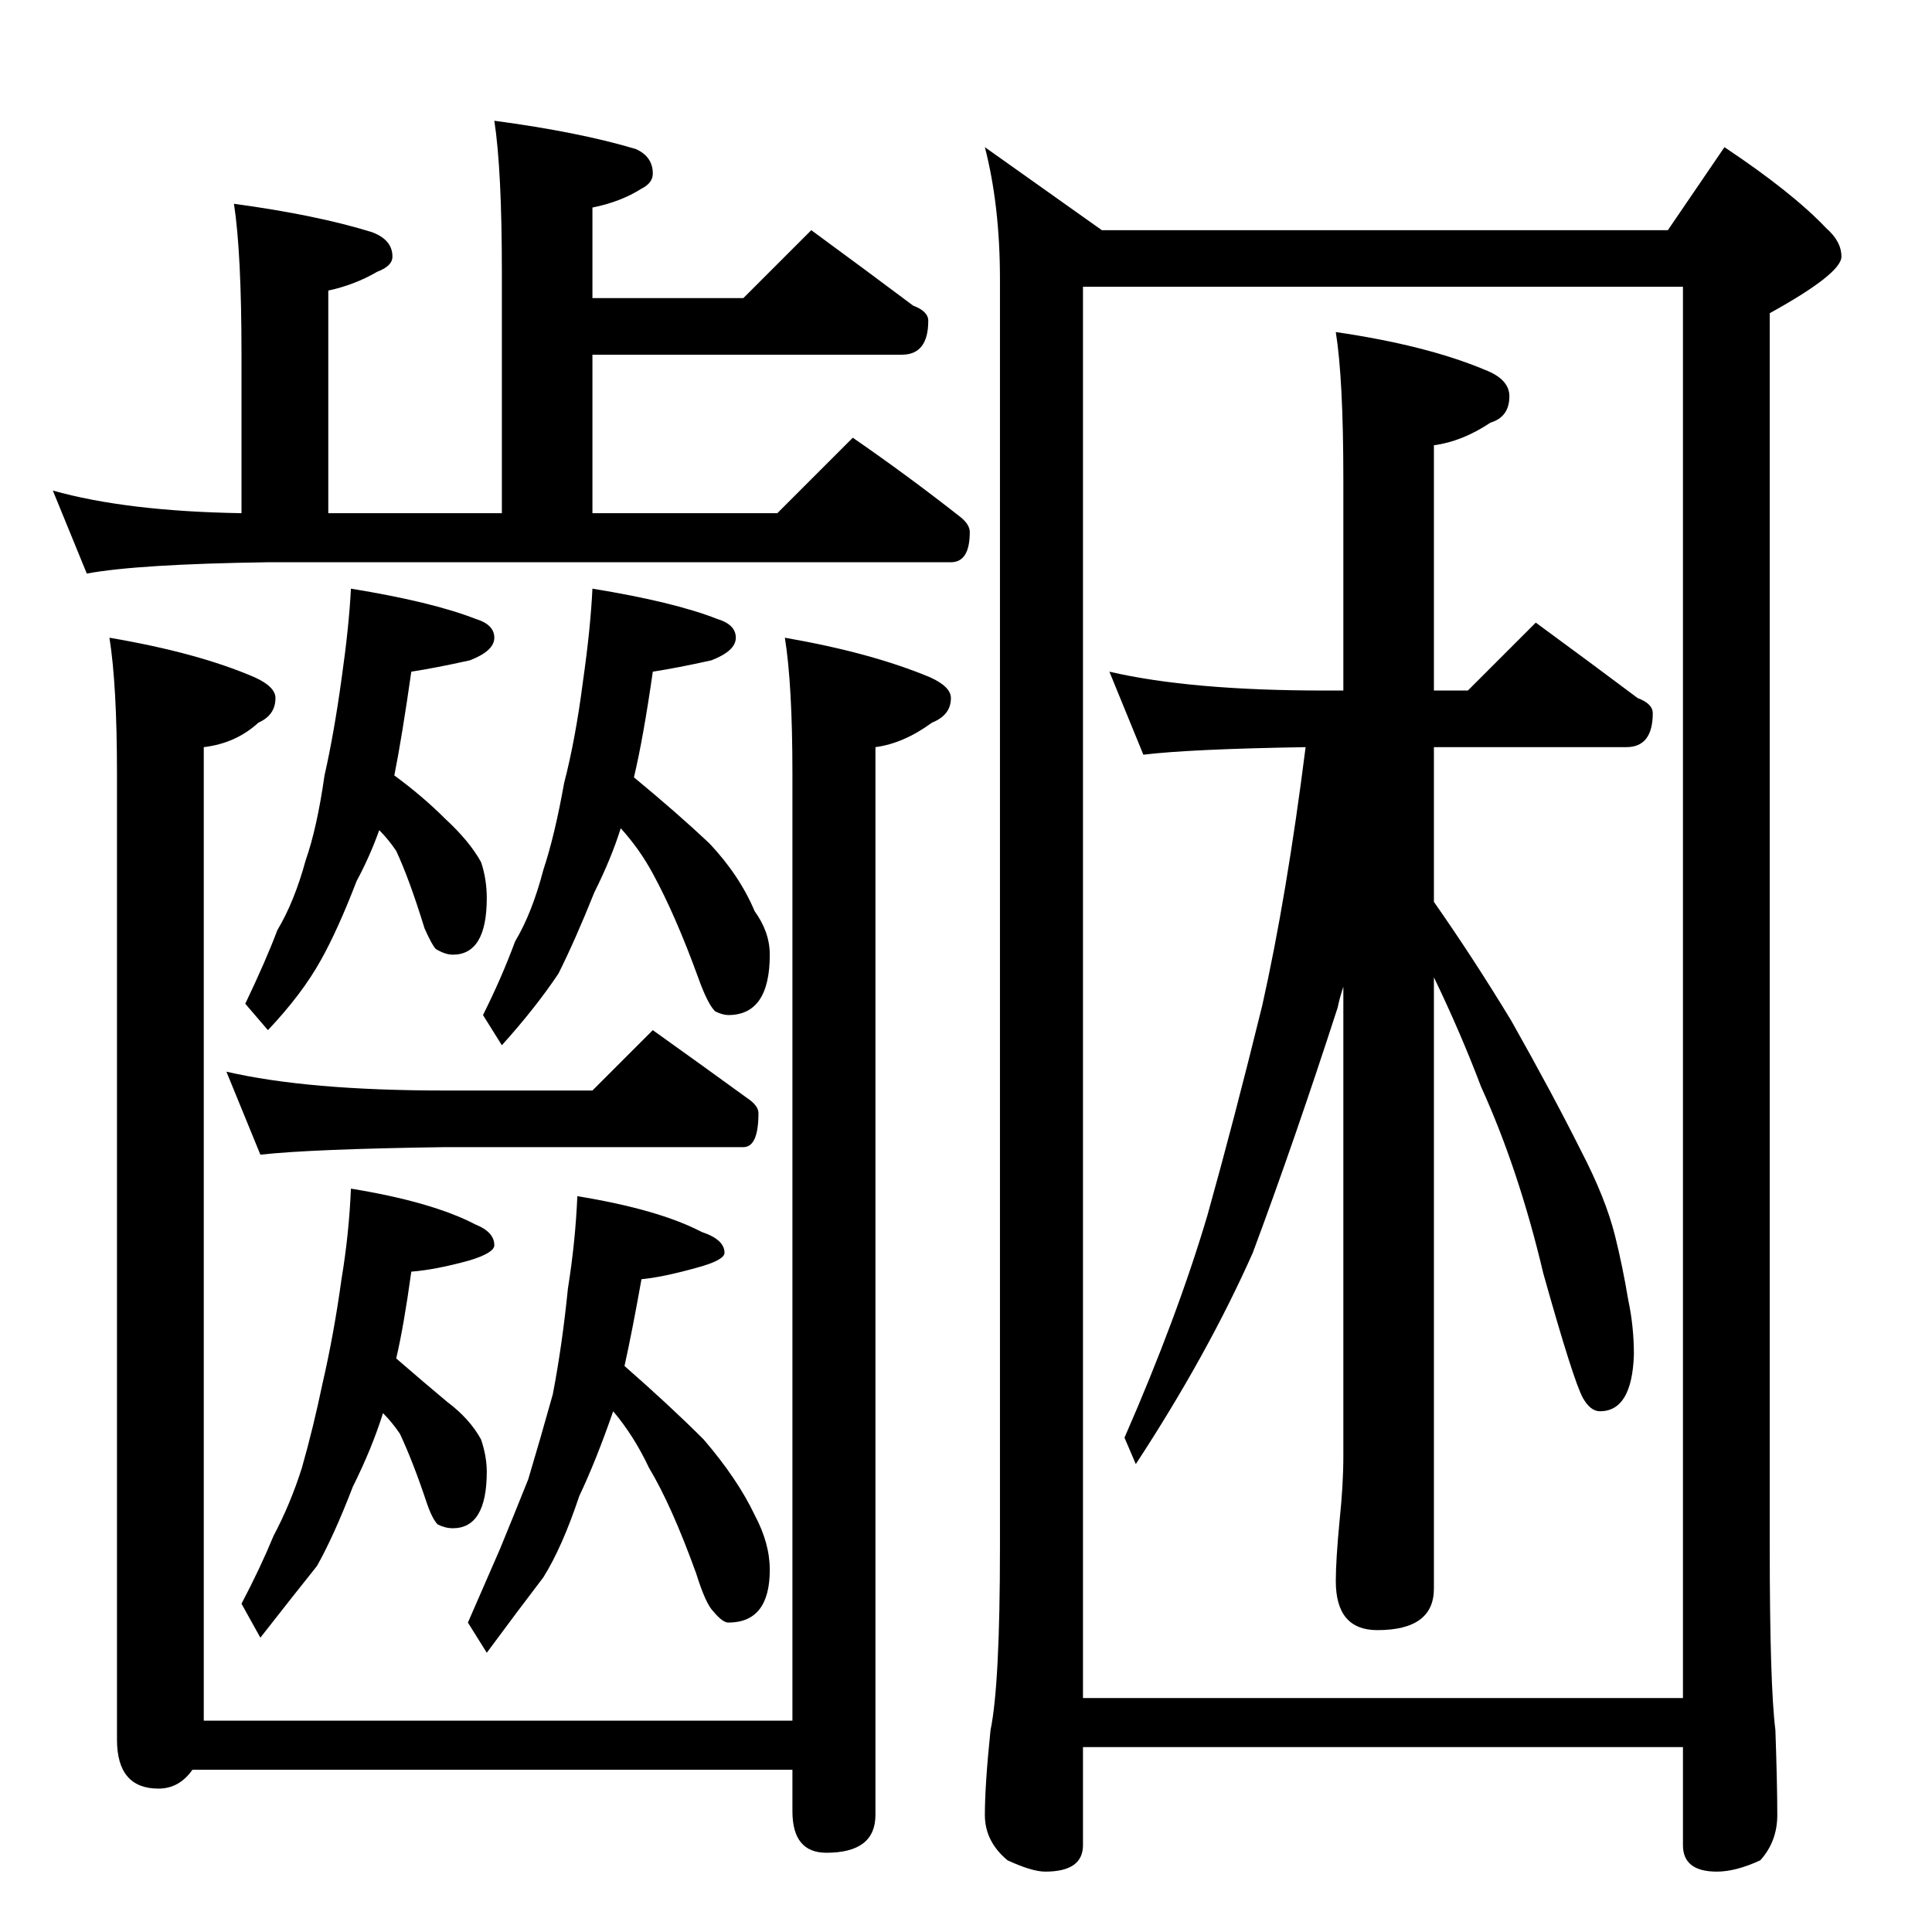 <?xml version="1.0" standalone="no"?>
<!DOCTYPE svg PUBLIC "-//W3C//DTD SVG 1.1//EN" "http://www.w3.org/Graphics/SVG/1.1/DTD/svg11.dtd" >
<svg xmlns="http://www.w3.org/2000/svg" xmlns:xlink="http://www.w3.org/1999/xlink" version="1.1" viewBox="0 -204 1024 1024">
  <g transform="matrix(1 0 0 -1 0 820)">
   <path fill="currentColor"
d="M262 960q45 -6 75 -15q9 -4 9 -13q0 -5 -6 -8q-11 -7 -26 -10v-48h80l36 36q30 -22 54 -40q8 -3 8 -8q0 -18 -14 -18h-164v-84h98l40 40q29 -20 57 -42q5 -4 5 -8q0 -16 -10 -16h-362q-69 -1 -96 -6l-18 44q39 -11 100 -12v84q0 54 -4 80q44 -6 73 -15q11 -4 11 -13
q0 -5 -8 -8q-12 -7 -26 -10v-118h92v128q0 54 -4 80zM186 712q43 -7 66 -16q10 -3 10 -10t-13 -12q-18 -4 -31 -6q-5 -35 -9 -55q15 -11 27 -23q13 -12 19 -23q3 -9 3 -19q0 -30 -18 -30q-4 0 -9 3q-2 2 -6 11q-8 26 -15 41q-4 6 -9 11q-5 -14 -12 -27q-10 -26 -19 -42
q-10 -18 -28 -37l-12 14q11 23 17 39q9 15 15 37q6 17 10 45q5 22 9 51q4 28 5 48zM314 712q43 -7 66 -16q10 -3 10 -10t-13 -12q-18 -4 -31 -6q-5 -35 -10 -56q23 -19 40 -35q16 -17 24 -36q8 -11 8 -23q0 -32 -22 -32q-3 0 -7 2q-4 4 -9 18q-12 33 -24 55q-7 13 -17 24
q-5 -16 -14 -34q-10 -25 -19 -43q-12 -18 -30 -38l-10 16q10 20 17 39q9 15 15 38q6 18 11 46q6 23 10 54q4 28 5 49zM120 456q43 -10 116 -10h78l32 32q28 -20 50 -36q6 -4 6 -8q0 -18 -8 -18h-158q-71 -1 -98 -4zM186 394q43 -7 66 -19q10 -4 10 -11q0 -4 -13 -8
q-18 -5 -31 -6q-4 -29 -8 -46q15 -13 27 -23q12 -9 18 -20q3 -9 3 -17q0 -30 -18 -30q-4 0 -8 2q-3 3 -6 12q-7 21 -14 36q-4 6 -9 11q-6 -19 -16 -39q-10 -26 -19 -42q-12 -15 -30 -38l-10 18q10 19 17 36q9 17 15 36q6 21 11 45q6 26 10 55q4 24 5 48zM306 390
q43 -7 66 -19q12 -4 12 -11q0 -4 -15 -8q-18 -5 -29 -6q-5 -28 -9 -46q24 -21 42 -39q18 -21 27 -40q8 -15 8 -29q0 -28 -22 -28q-3 0 -8 6q-4 4 -9 20q-13 36 -25 56q-8 17 -19 30q-9 -26 -18 -45q-9 -27 -19 -43q-13 -17 -30 -40l-10 16q10 23 17 39q7 17 15 37
q6 20 13 45q5 26 8 56q4 25 5 49zM58 686q47 -8 77 -21q11 -5 11 -11q0 -9 -9 -13q-12 -11 -29 -13v-516h312v502q0 47 -4 72q46 -8 77 -21q11 -5 11 -11q0 -9 -10 -13q-15 -11 -30 -13v-566q0 -20 -26 -20q-18 0 -18 22v22h-318q-7 -10 -18 -10q-22 0 -22 26v512
q0 47 -4 72zM522 946l62 -44h300l30 44q36 -24 54 -43q8 -7 8 -15q0 -9 -38 -30v-654q0 -73 3 -97q1 -29 1 -45q0 -14 -9 -24q-13 -6 -23 -6q-18 0 -18 14v52h-318v-52q0 -14 -20 -14q-7 0 -20 6q-12 10 -12 24q0 16 3 45q5 24 5 97v672q0 39 -8 70zM574 124h318v748h-318
v-748zM588 668q43 -10 114 -10h10v112q0 53 -4 78q48 -7 79 -20q13 -5 13 -14q0 -11 -10 -14q-15 -10 -30 -12v-130h18l36 36q30 -22 54 -40q8 -3 8 -8q0 -18 -14 -18h-102v-82q21 -30 41 -63q22 -39 37 -69q13 -25 18 -45q4 -16 7 -34q3 -14 3 -29q-1 -30 -18 -30
q-5 0 -9 7q-5 9 -21 66q-13 55 -33 99q-11 29 -25 58v-324q0 -22 -30 -22q-22 0 -22 26q0 11 2 32q2 19 2 34v249q-2 -6 -3 -11q-23 -71 -45 -130q-24 -54 -62 -112l-6 14q28 64 44 118q14 50 29 111q13 58 23 137q-61 -1 -86 -4z" />
  </g>

</svg>
